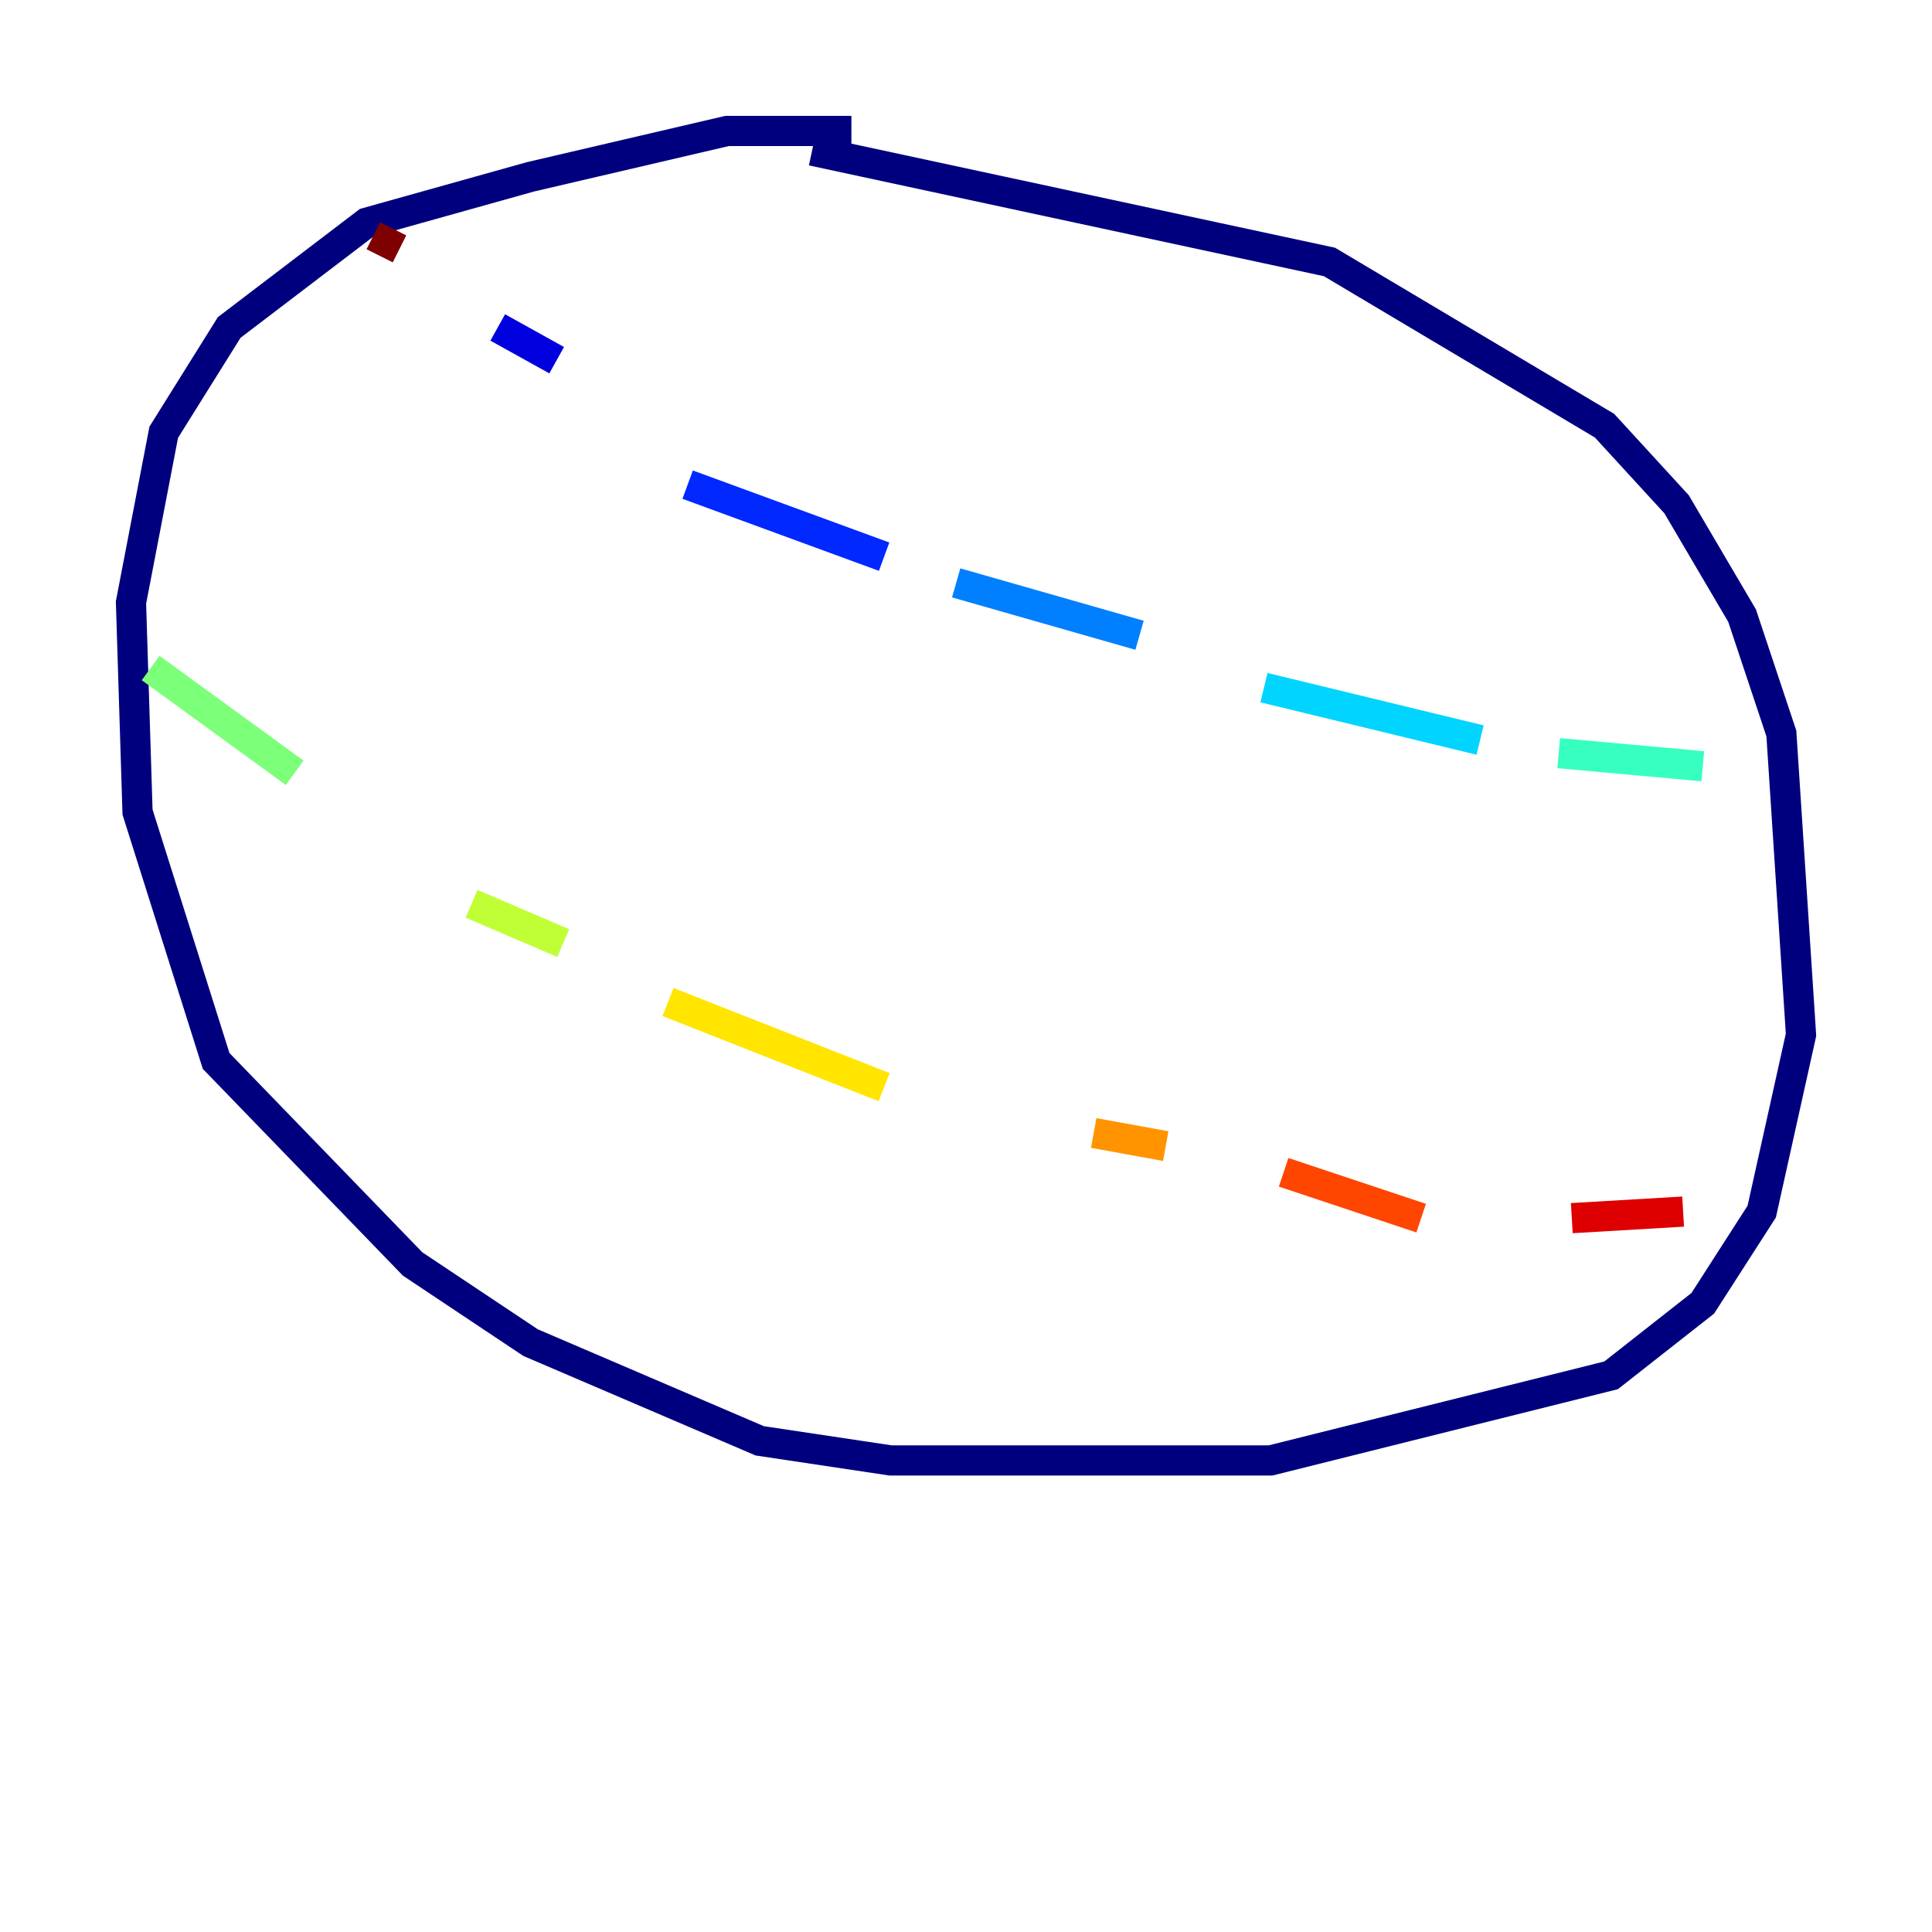 <?xml version="1.0" encoding="utf-8" ?>
<svg baseProfile="tiny" height="128" version="1.2" viewBox="0,0,128,128" width="128" xmlns="http://www.w3.org/2000/svg" xmlns:ev="http://www.w3.org/2001/xml-events" xmlns:xlink="http://www.w3.org/1999/xlink"><defs /><polyline fill="none" points="56.407,8.678 48.163,8.678 35.146,11.715 24.298,14.752 15.186,21.695 10.848,28.637 8.678,39.919 9.112,53.803 14.319,70.291 27.336,83.742 35.146,88.949 50.332,95.458 59.01,96.759 84.176,96.759 106.739,91.119 112.814,86.346 116.719,80.271 119.322,68.556 118.02,48.597 115.417,40.786 111.078,33.41 106.305,28.203 88.081,17.356 53.803,9.98" stroke="#00007f" stroke-width="2" /><polyline fill="none" points="32.976,21.695 36.881,23.864" stroke="#0000de" stroke-width="2" /><polyline fill="none" points="45.559,32.108 58.576,36.881" stroke="#0028ff" stroke-width="2" /><polyline fill="none" points="63.349,38.617 75.498,42.088" stroke="#0080ff" stroke-width="2" /><polyline fill="none" points="83.742,45.559 98.061,49.031" stroke="#00d4ff" stroke-width="2" /><polyline fill="none" points="103.268,49.898 112.814,50.766" stroke="#36ffc0" stroke-width="2" /><polyline fill="none" points="9.98,44.258 19.525,51.2" stroke="#7cff79" stroke-width="2" /><polyline fill="none" points="31.241,59.878 37.315,62.481" stroke="#c0ff36" stroke-width="2" /><polyline fill="none" points="44.258,66.386 58.576,72.027" stroke="#ffe500" stroke-width="2" /><polyline fill="none" points="72.461,75.064 77.234,75.932" stroke="#ff9400" stroke-width="2" /><polyline fill="none" points="85.044,77.668 94.156,80.705" stroke="#ff4600" stroke-width="2" /><polyline fill="none" points="104.136,80.705 111.512,80.271" stroke="#de0000" stroke-width="2" /><polyline fill="none" points="24.732,15.62 26.468,16.488" stroke="#7f0000" stroke-width="2" /></svg>